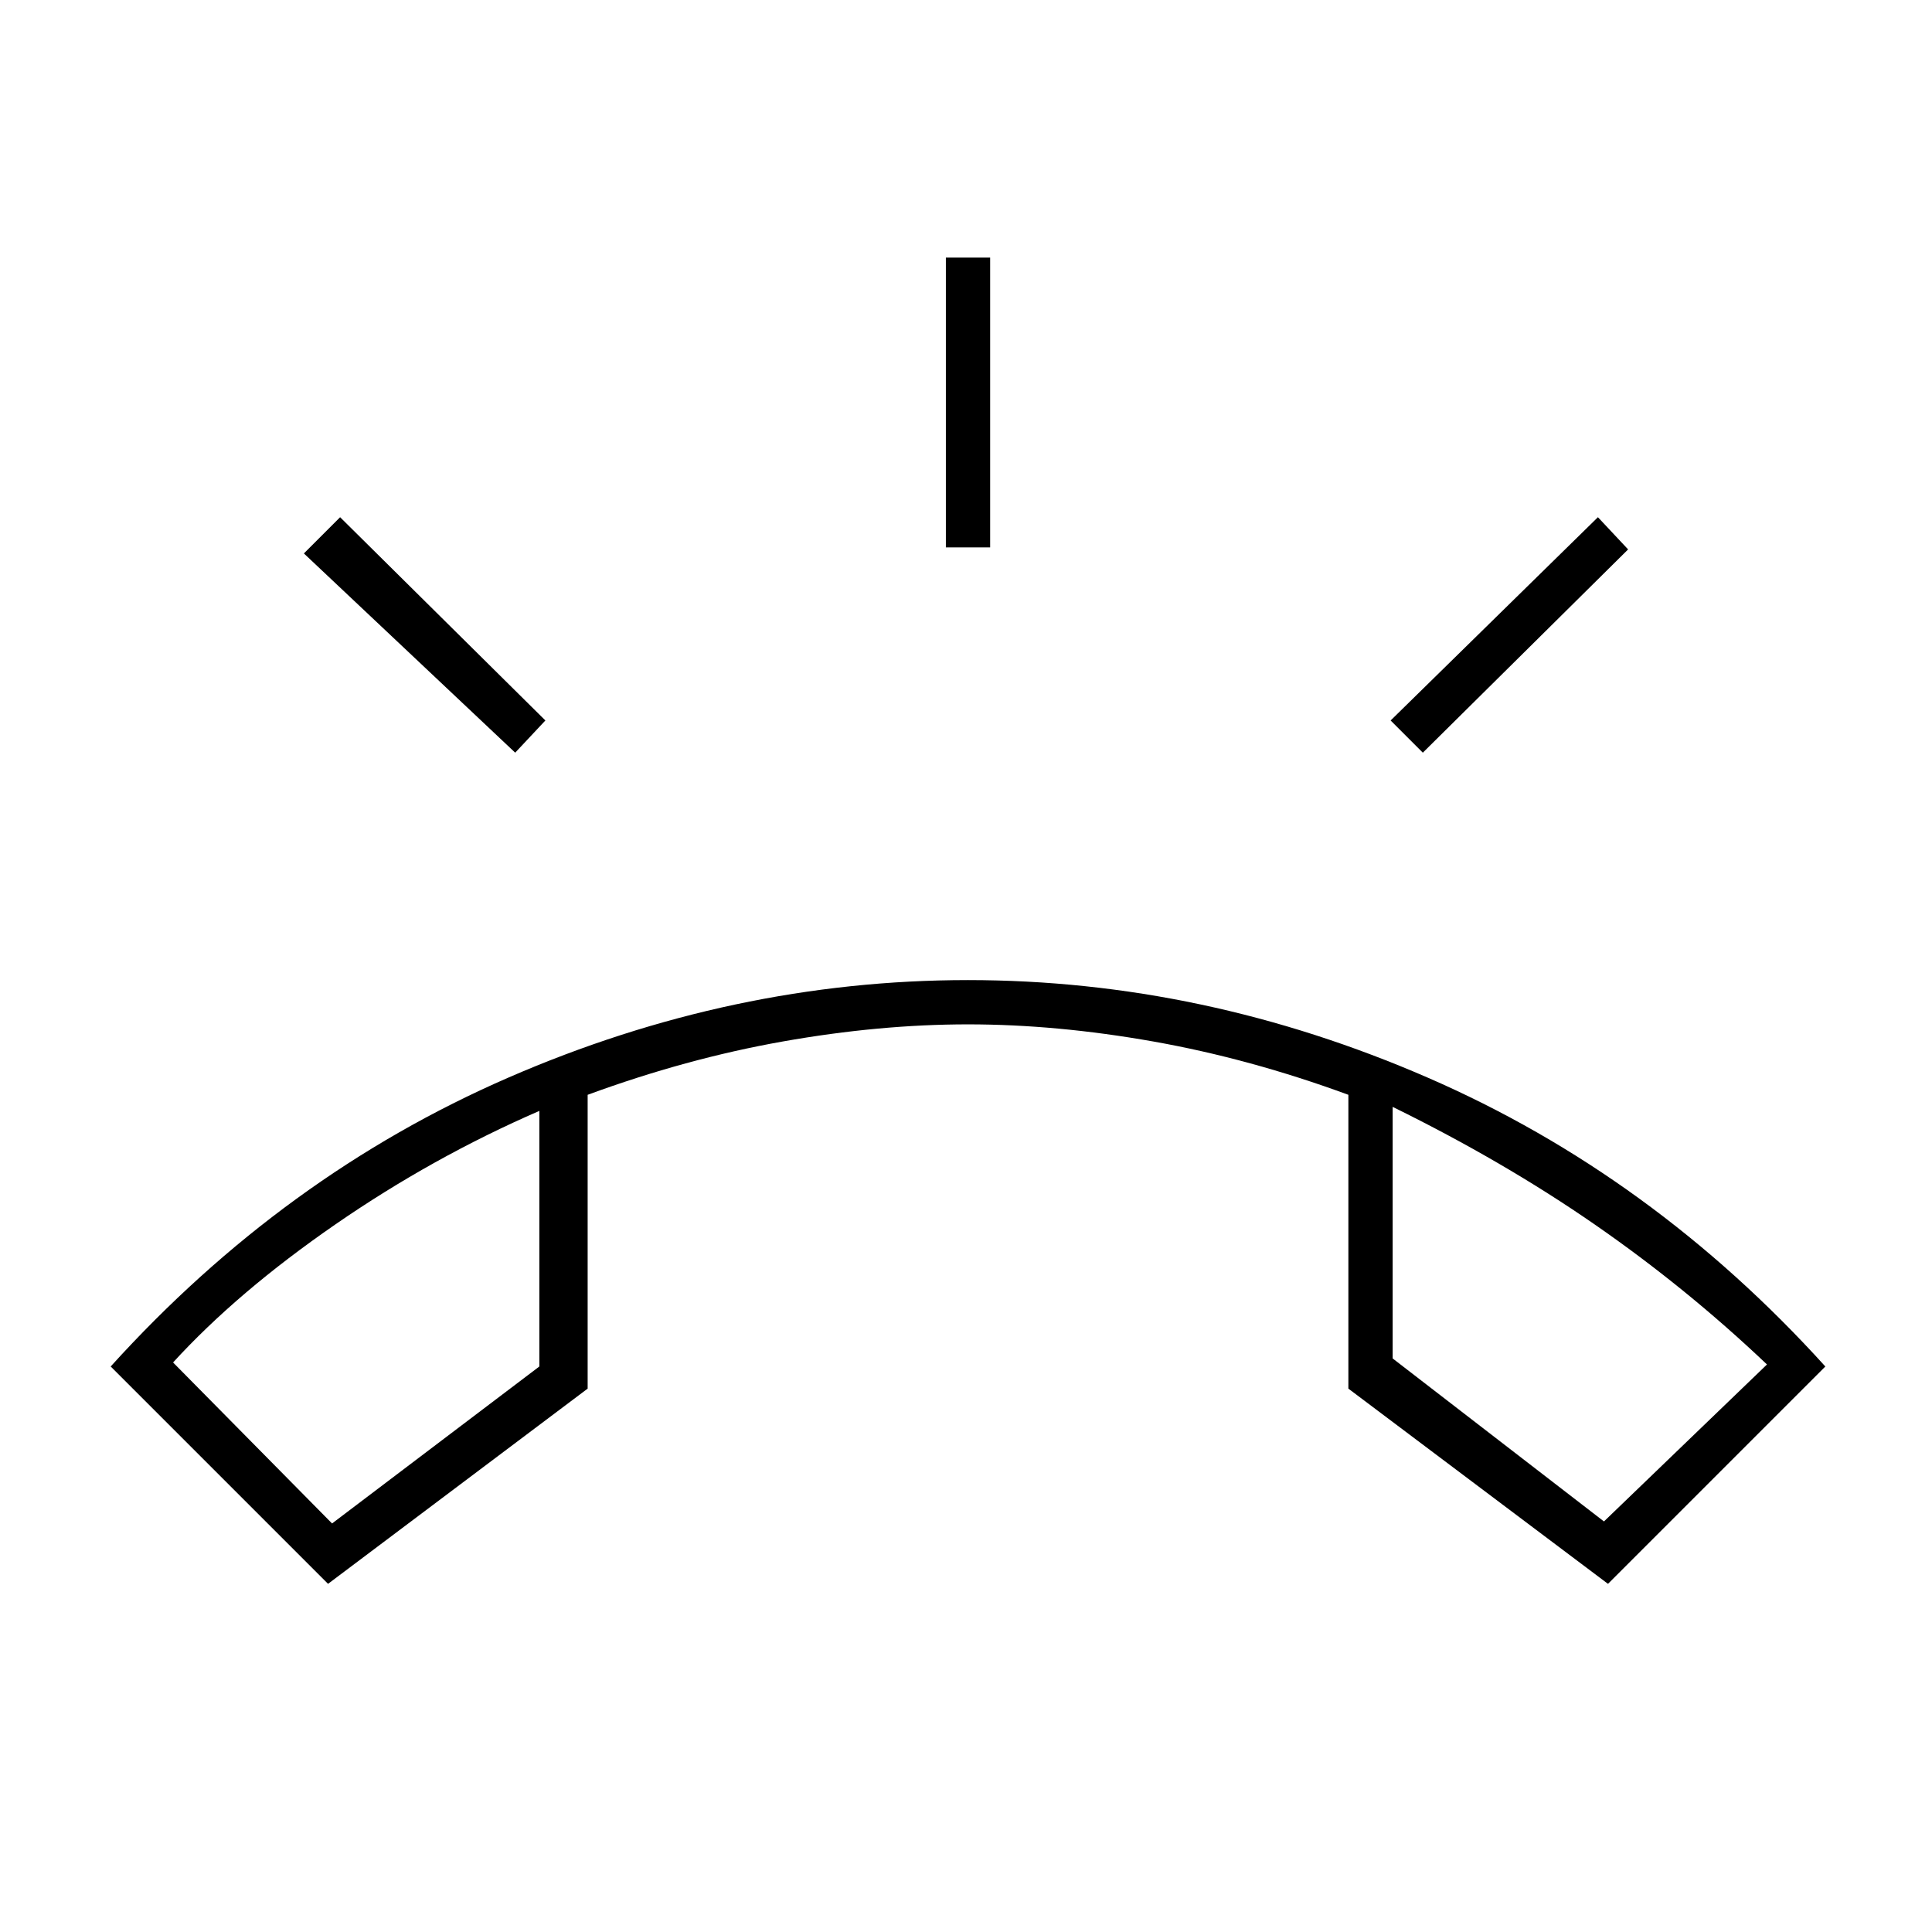 <svg xmlns="http://www.w3.org/2000/svg" width="48" height="48"><path d="m8.15 39.35-5.4-5.4q4.3-4.75 9.875-7.175T24.05 24.35q5.85 0 11.425 2.425Q41.05 29.2 45.35 33.95l-5.4 5.4-6.45-4.85v-7.3q-2.45-.9-4.85-1.325-2.4-.425-4.6-.425-2.2 0-4.6.425-2.4.425-4.85 1.325v7.3zm.1-1.5 5.15-3.9V27.6q-2.65 1.15-5.075 2.825Q5.9 32.1 4.3 33.85zm31.6-.05 4.05-3.9q-2-1.9-4.275-3.475Q37.35 28.85 34.6 27.5v6.25zM23.5 13.6V6.4h1.1v7.2zm11.85 5.1-.8-.8 5.15-5.05.75.8zm-22.55 0-5.25-4.95.9-.9 5.1 5.05zm21.8 8.8zm-21.2.1z"/></svg>
